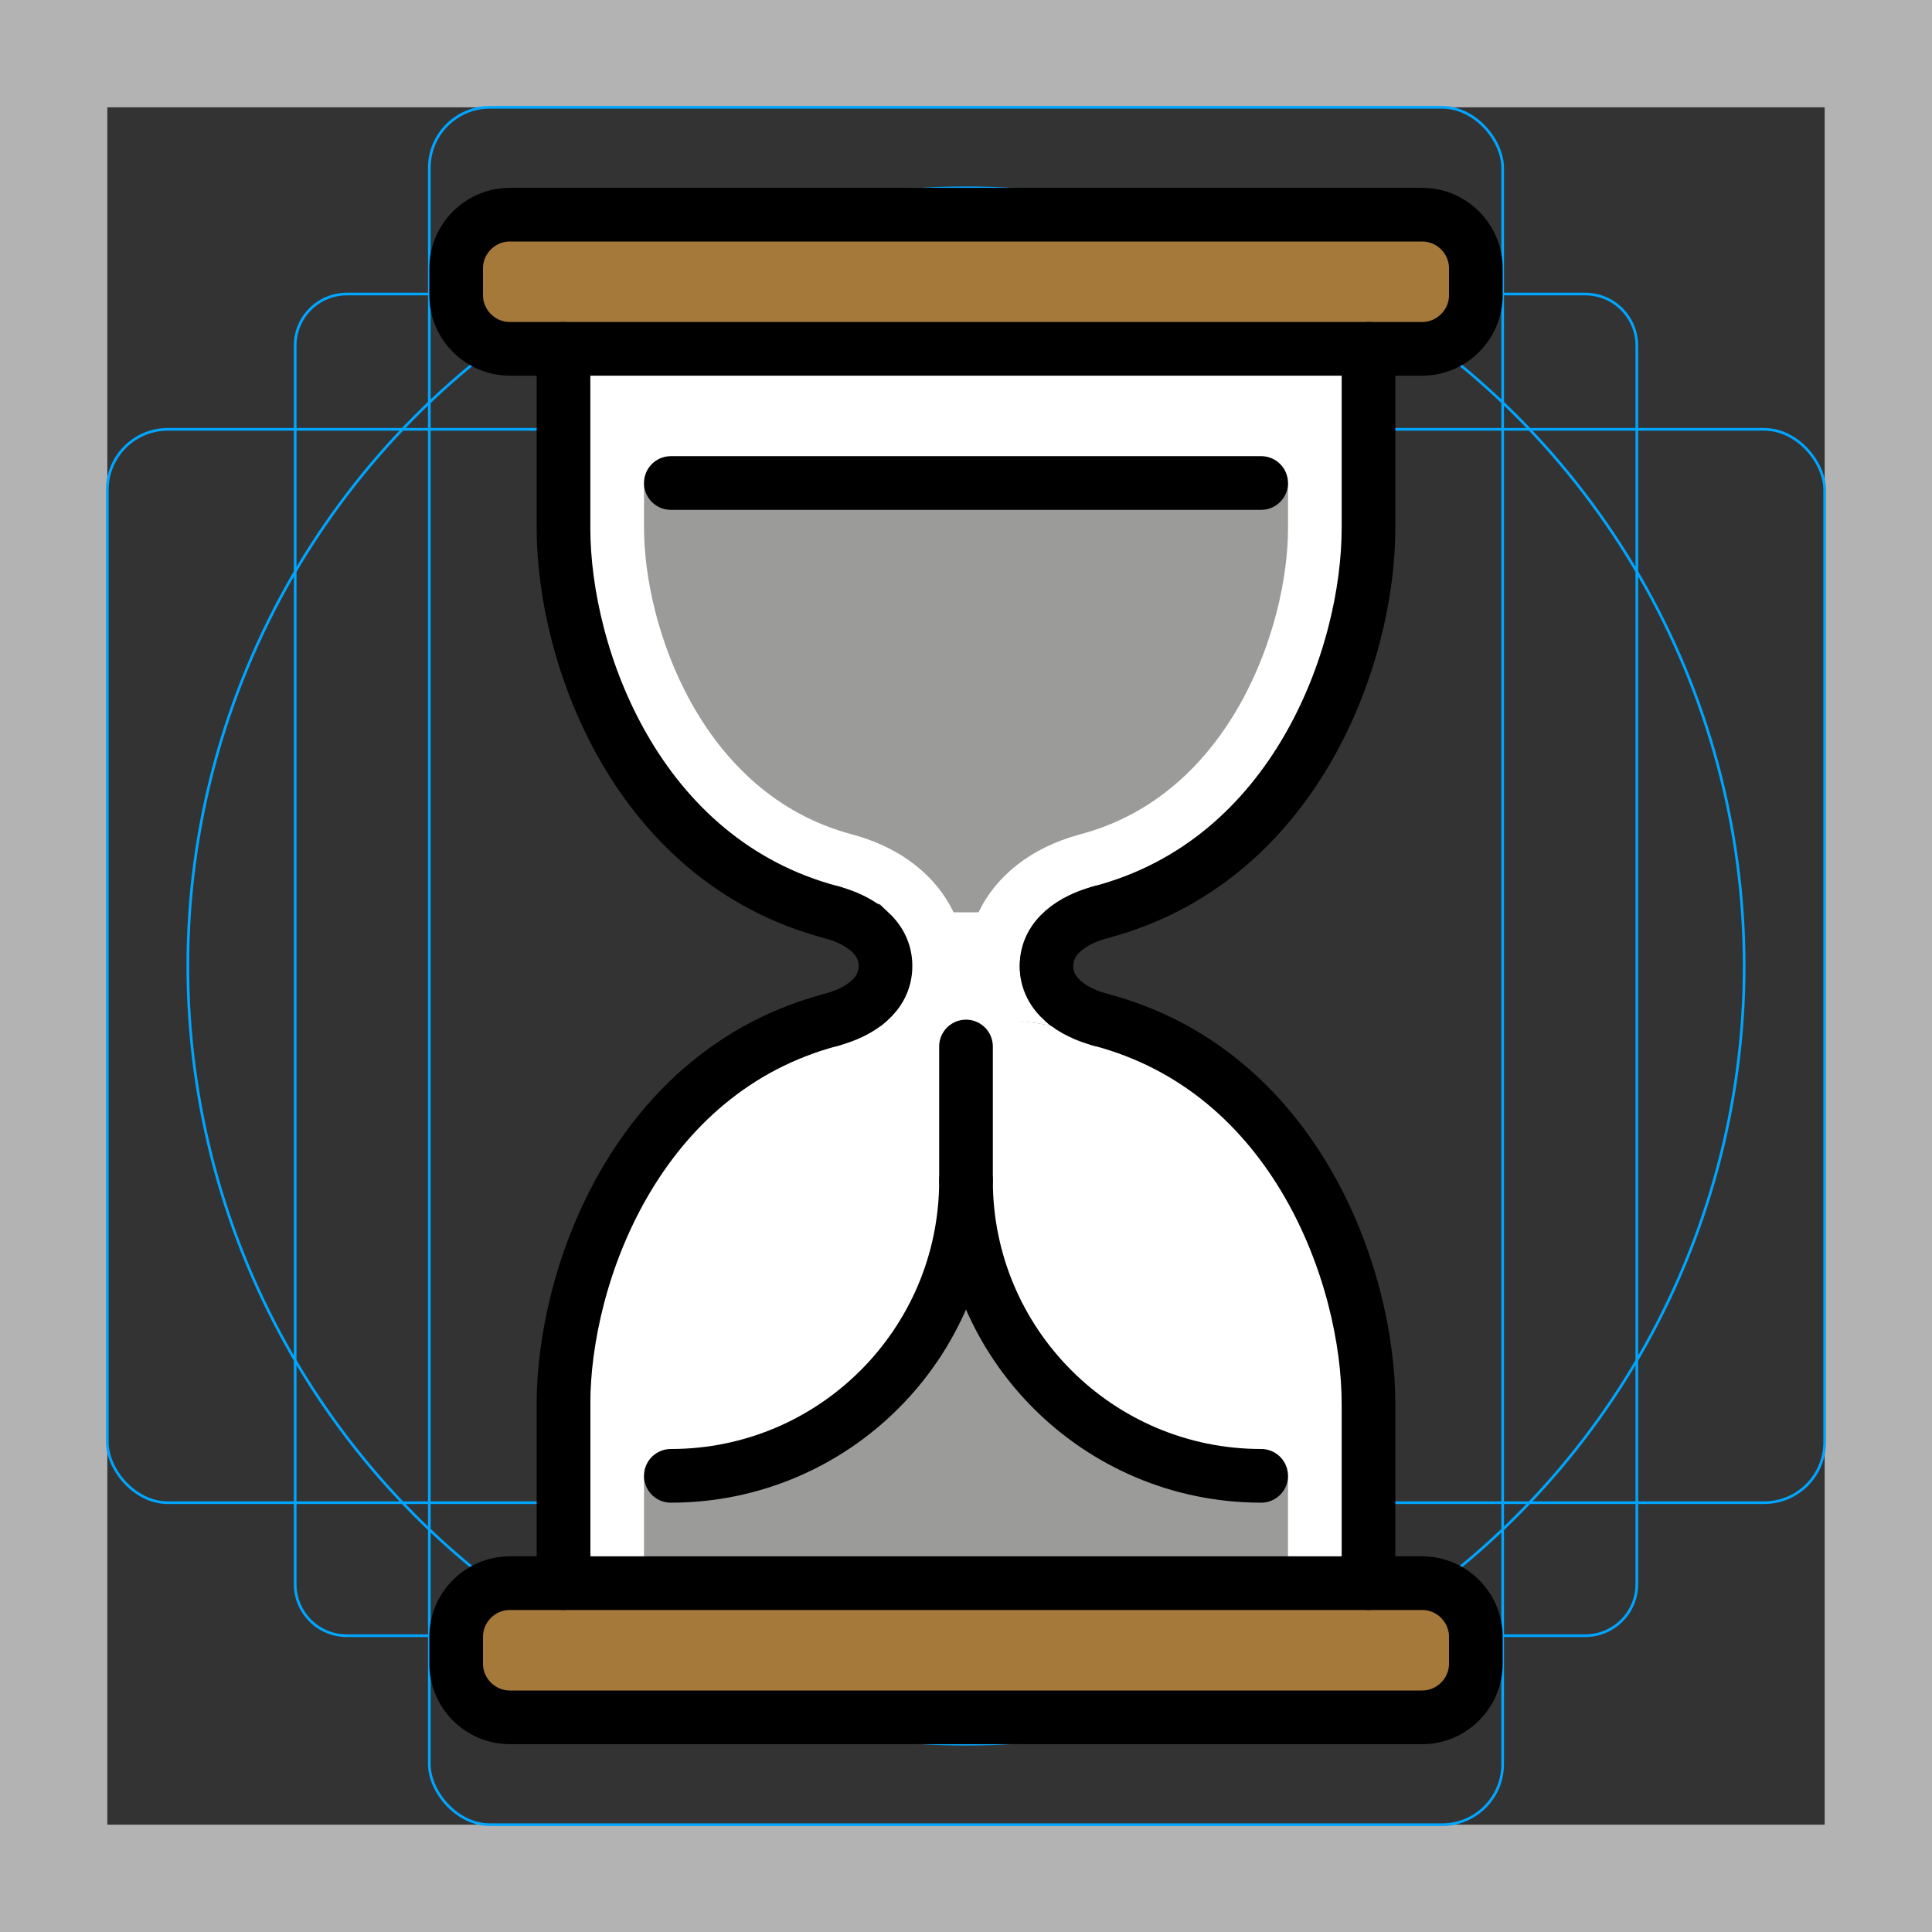 <?xml version="1.0" encoding="UTF-8"?>
<svg id="emoji" xmlns="http://www.w3.org/2000/svg" viewBox="0 0 72 72">
  <rect x="0" y="0" width="72" height="72" fill="#333333" stroke="none"/>
  <g id="grid">
    <path d="m68,4v64H4V4h64m4-4H0v72h72V0Z" fill="#b3b3b3"/>
    <path d="m12.923,10.958h46.154c1.062,0,1.923.861,1.923,1.923h0v46.154c0,1.062-.861,1.923-1.923,1.923H12.923c-1.062,0-1.923-.861-1.923-1.923h0V12.881c0-1.062.861-1.923,1.923-1.923h0Z" fill="none" stroke="#00a5ff" stroke-miterlimit="10" stroke-width=".1"/>
    <rect x="16" y="4" width="40" height="64" rx="2.254" ry="2.254" fill="none" stroke="#00a5ff" stroke-miterlimit="10" stroke-width=".1"/>
    <rect x="4" y="16" width="64" height="40" rx="2.254" ry="2.254" fill="none" stroke="#00a5ff" stroke-miterlimit="10" stroke-width=".1"/>
    <circle cx="36" cy="36" r="29" fill="none" stroke="#00a5ff" stroke-miterlimit="10" stroke-width=".1"/>
  </g>
  <g id="color">
    <path d="m35.498,37.967h1.016c7.625,0,13.815,6.19,13.815,13.815v6.458h-28.328v-6.776c0-7.449,6.048-13.497,13.497-13.497Z" fill="#fff"/>
    <path d="m35.323,13.724h1.016c7.625,0,13.815,6.19,13.815,13.815v6.458h-28.328v-6.776c0-7.449,6.048-13.497,13.497-13.497Z" transform="translate(71.98 47.72) rotate(180)" fill="#fff"/>
    <path d="m39.312,33.681s-2.822,2.018-.171,4.547c0,0-2.034-.556-6.387.071,0,0,2.756-2.099-.094-4.729l6.652.111Z" fill="#fff"/>
    <path d="m40.214,31.105c.004-.002.007-.002.011-.002.005-.002.009-.004.014-.006,5.654-1.484,7.762-7.79,7.762-11.416v-1.682h-24v1.682c0,3.626,2.107,9.932,7.762,11.416.005.002.009.004.014.006.004,0,.007,0,.011.002,1.792.486,3.1,1.536,3.749,2.894h.93c.649-1.358,1.957-2.408,3.749-2.894Z" fill="#9b9b9a"/>
    <path d="m47,55c-6.074,0-11-4.926-11-11,0,6.074-4.926,11-11,11h-1v4h24v-4h-1Z" fill="#9b9b9a"/>
    <path d="m55,11c0,1.1-.9,2-2,2H19c-1.1,0-2-.9-2-2v-1c0-1.1.9-2,2-2h34c1.1,0,2,.9,2,2v1Z" fill="#a57939"/>
    <path d="m55,62c0,1.1-.9,2-2,2H19c-1.1,0-2-.9-2-2v-1c0-1.1.9-2,2-2h34c1.1,0,2,.9,2,2v1Z" fill="#a57939"/>
  </g>
  <g id="line">
    <path d="m31,34c-7.272-1.909-10-9.545-10-14.318v-6.682" fill="none" stroke="#000" stroke-linecap="round" stroke-linejoin="round" stroke-width="2"/>
    <path d="m21,59v-6.682c0-4.772,2.728-12.409,10-14.318" fill="none" stroke="#000" stroke-linecap="round" stroke-linejoin="round" stroke-width="2"/>
    <path d="m31,38c1-.272,2-.894,2-2,0-1.105-1-1.728-2-2" fill="none" stroke="#000" stroke-linecap="round" stroke-linejoin="round" stroke-width="2"/>
    <path d="m41,34c7.272-1.909,10-9.545,10-14.318v-6.682" fill="none" stroke="#000" stroke-linecap="round" stroke-linejoin="round" stroke-width="2"/>
    <path d="m51,59v-6.682c0-4.772-2.728-12.409-10-14.318" fill="none" stroke="#000" stroke-linecap="round" stroke-linejoin="round" stroke-width="2"/>
    <path d="m41,38c-1-.272-2-.894-2-2,0-1.105,1-1.728,2-2" fill="none" stroke="#000" stroke-linecap="round" stroke-linejoin="round" stroke-width="2"/>
    <path d="m25,55c6.074,0,11-4.926,11-11,0,6.074,4.926,11,11,11" fill="none" stroke="#000" stroke-linecap="round" stroke-linejoin="round" stroke-width="2"/>
    <path d="m55,11c0,1.1-.9,2-2,2H19c-1.1,0-2-.9-2-2v-1c0-1.1.9-2,2-2h34c1.1,0,2,.9,2,2v1Z" fill="none" stroke="#000" stroke-linecap="round" stroke-linejoin="round" stroke-width="2"/>
    <line x1="47" y1="18" x2="25" y2="18" fill="none" stroke="#000" stroke-linecap="round" stroke-linejoin="round" stroke-width="2"/>
    <path d="m55,62c0,1.1-.9,2-2,2H19c-1.1,0-2-.9-2-2v-1c0-1.1.9-2,2-2h34c1.1,0,2,.9,2,2v1Z" fill="none" stroke="#000" stroke-linecap="round" stroke-linejoin="round" stroke-width="2"/>
    <line x1="36" y1="39" x2="36" y2="44" fill="none" stroke="#000" stroke-linecap="round" stroke-linejoin="round" stroke-width="2"/>
  </g>
</svg>